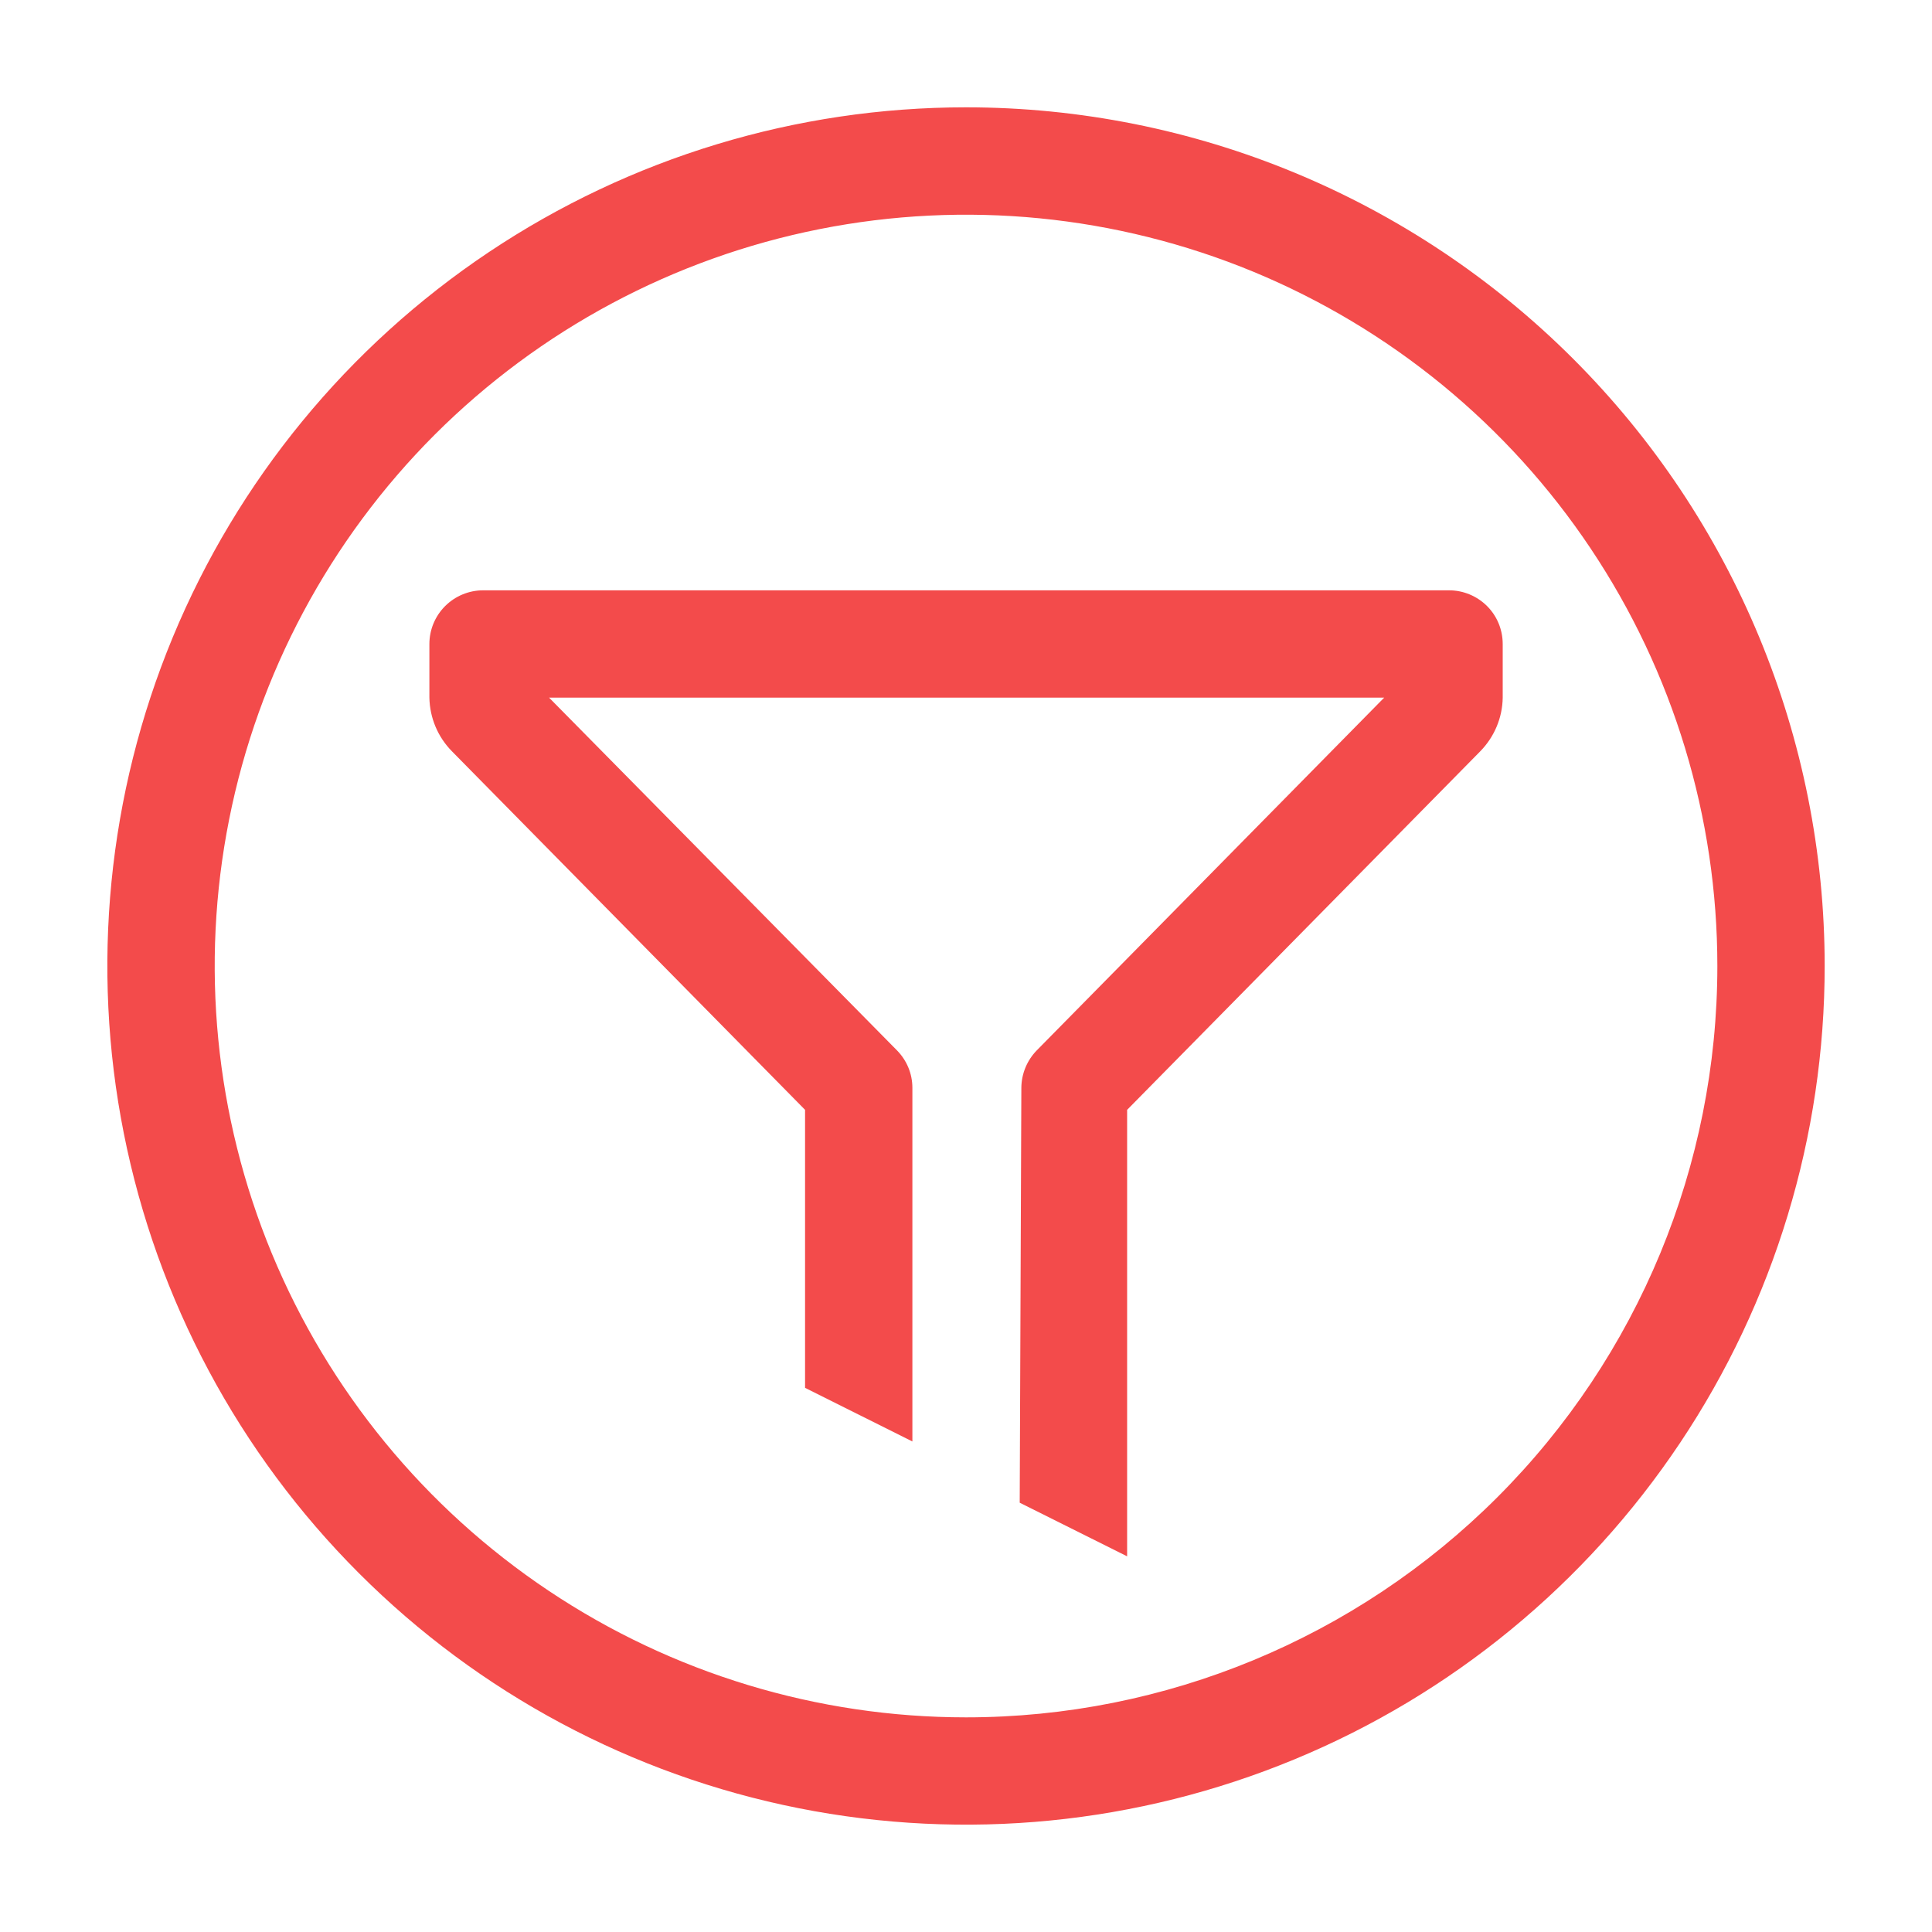 <svg width="20" height="20" viewBox="0 0 20 20" fill="none" xmlns="http://www.w3.org/2000/svg">
<g clip-path="url(#clip0_987_1695)">
<path d="M8.334 14.367L9.445 14.922V11.261C9.445 11.115 9.387 10.976 9.284 10.872L5.684 7.222H14.329L10.734 10.872C10.632 10.976 10.574 11.115 10.573 11.261L10.556 15.556L11.668 16.111V11.489L15.323 7.778C15.469 7.629 15.553 7.431 15.556 7.222V6.667C15.556 6.519 15.498 6.378 15.394 6.274C15.29 6.17 15.148 6.111 15.001 6.111H5.001C4.854 6.111 4.712 6.17 4.608 6.274C4.504 6.378 4.445 6.519 4.445 6.667V7.222C4.449 7.431 4.532 7.629 4.679 7.778L8.334 11.489V14.367Z" fill="#F34B4B"/>
<path d="M10 1.111C8.242 1.111 6.524 1.632 5.062 2.609C3.6 3.586 2.461 4.974 1.788 6.598C1.115 8.223 0.939 10.01 1.282 11.734C1.625 13.458 2.472 15.042 3.715 16.285C4.958 17.529 6.542 18.375 8.266 18.718C9.99 19.061 11.778 18.885 13.402 18.212C15.026 17.54 16.414 16.4 17.391 14.938C18.368 13.477 18.889 11.758 18.889 10C18.889 7.643 17.953 5.382 16.286 3.715C14.619 2.048 12.358 1.111 10 1.111ZM10 17.778C8.462 17.778 6.958 17.322 5.679 16.467C4.4 15.612 3.403 14.398 2.814 12.976C2.226 11.555 2.072 9.991 2.372 8.483C2.672 6.974 3.413 5.588 4.5 4.5C5.588 3.413 6.974 2.672 8.483 2.372C9.992 2.072 11.555 2.226 12.977 2.814C14.398 3.403 15.613 4.4 16.467 5.679C17.322 6.958 17.778 8.462 17.778 10C17.778 12.063 16.959 14.041 15.5 15.5C14.041 16.958 12.063 17.778 10 17.778Z" fill="#F34B4B"/>
</g>
<defs>
<clipPath id="clip0_987_1695">
<rect width="20" height="20" fill="white"/>
</clipPath>
</defs>
</svg>
